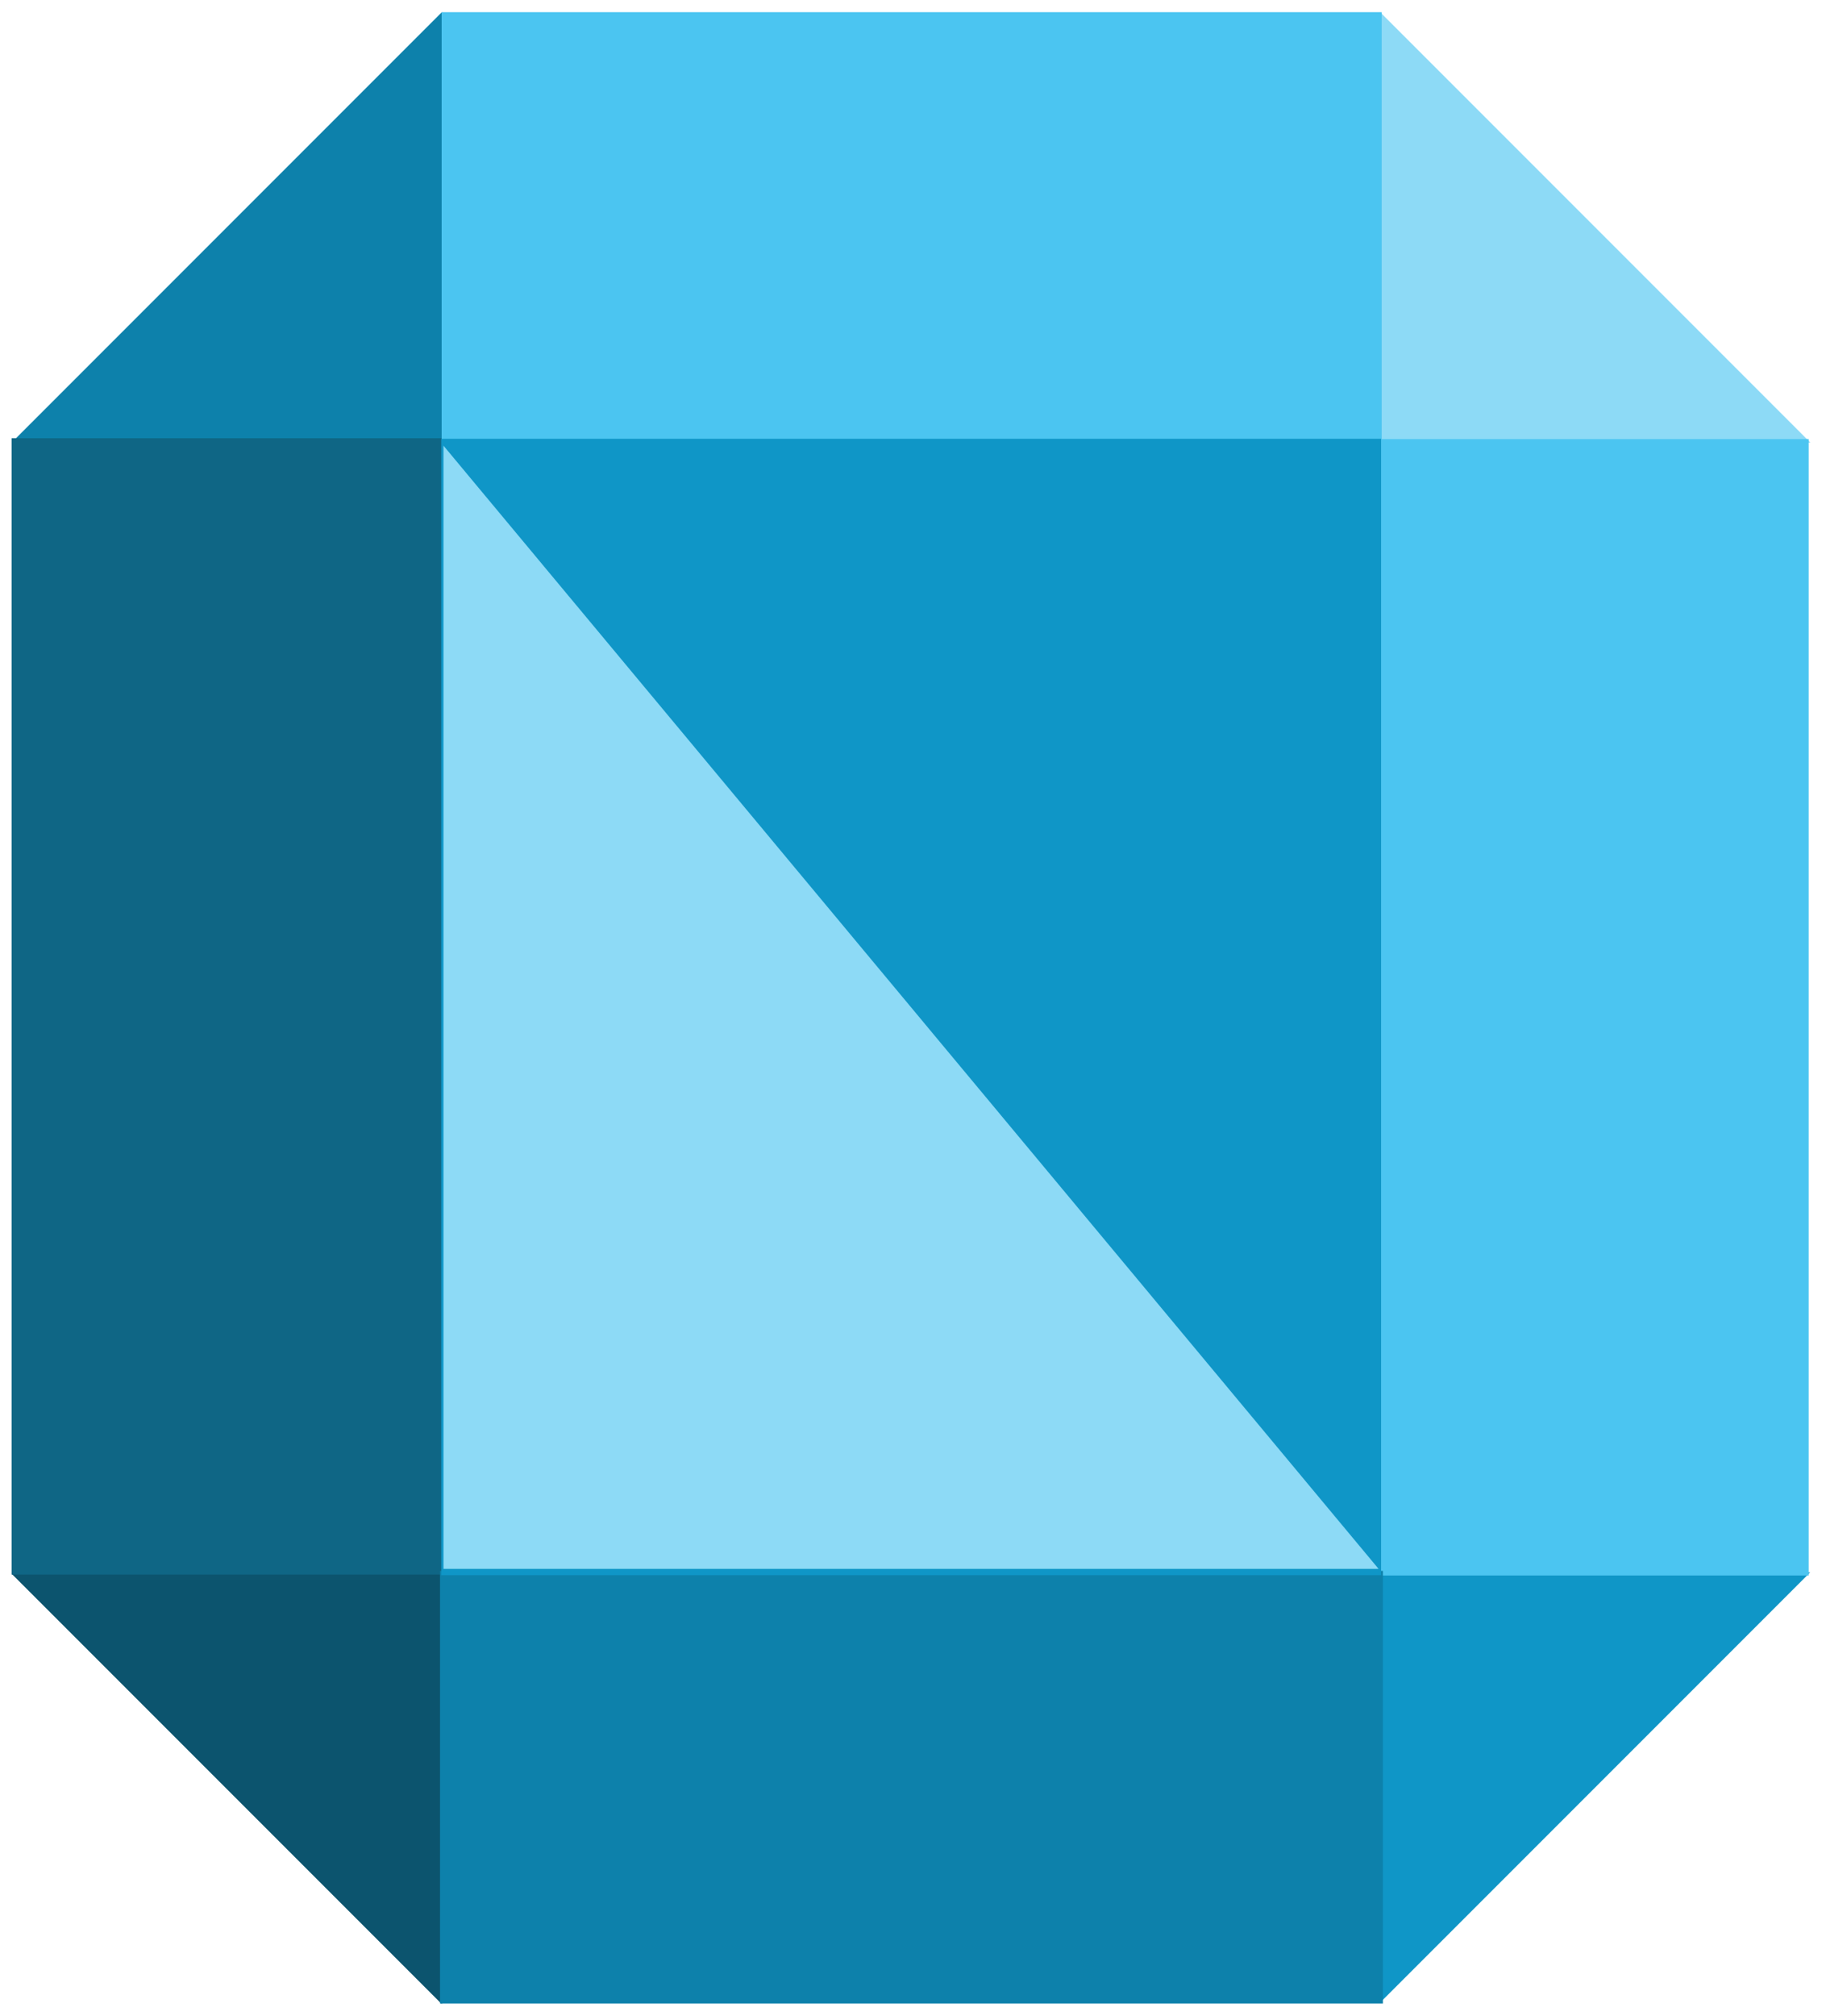 <?xml version="1.0" encoding="utf-8"?>
<svg viewBox="-280.333 -133.671 220.415 243.822" width="220.415" height="243.822" xmlns="http://www.w3.org/2000/svg">
  <g transform="matrix(1, 0, 0, 1, 1.408, 1.47)">
    <title>gem</title>
    <path d="M -228.285 -133.671 L -228.285 -81.623 L -280.333 -81.623 L -228.285 -133.671 Z" style="fill: rgb(13, 129, 171);"/>
    <path d="M -228.285 107.212 L -228.285 55.164 L -280.333 55.164 L -228.285 107.212 Z" style="fill: rgb(12, 84, 110);"/>
    <path d="M -62.734 -81.623 L -62.734 -133.671 L -114.782 -133.671 L -62.734 -81.623 Z" style="fill: rgb(141, 218, 246);" transform="matrix(-1, 0, 0, -1, -177.516, -215.294)"/>
    <path d="M -62.758 54.992 L -62.758 107.04 L -114.806 107.04 L -62.758 54.992 Z" style="fill: rgb(15, 150, 199);" transform="matrix(-1, 0, 0, -1, -177.564, 162.032)"/>
    <path d="M -280.333 -82.149 L -228.023 -82.149 L -228.023 55.263 L -280.333 55.263 L -280.333 -82.149 Z" style="fill: rgb(15, 102, 133);"/>
    <path d="M -115.248 -82.042 L -62.938 -82.042 L -62.938 55.37 L -115.248 55.37 L -115.248 -82.042 Z" style="fill: rgb(75, 197, 241);"/>
    <path d="M -197.633 138.002 L -145.323 138.002 L -145.323 23.938 L -197.633 23.938 L -197.633 138.002 Z" style="fill: rgb(13, 129, 171);" transform="matrix(0, 1, -1, 0, -90.508, 252.448)"/>
    <path d="M -197.608 -50.657 L -145.298 -50.657 L -145.298 -164.376 L -197.608 -164.376 L -197.608 -50.657 Z" style="fill: rgb(75, 197, 241);" transform="matrix(0, 1, -1, 0, -278.97, 63.937)"/>
    <path d="M -228.364 -82.08 L -114.662 -82.08 L -114.662 55.332 L -228.364 55.332 L -228.364 -82.08 Z" style="fill: rgb(15, 150, 199);"/>
    <path d="M -114.968 54.571 L -114.968 -81.25 L -228.092 -81.25 L -114.968 54.571 Z" style="fill: rgb(141, 218, 246);" transform="matrix(-1, 0, 0, -1, -343.06, -26.679)"/>
  </g>
</svg>